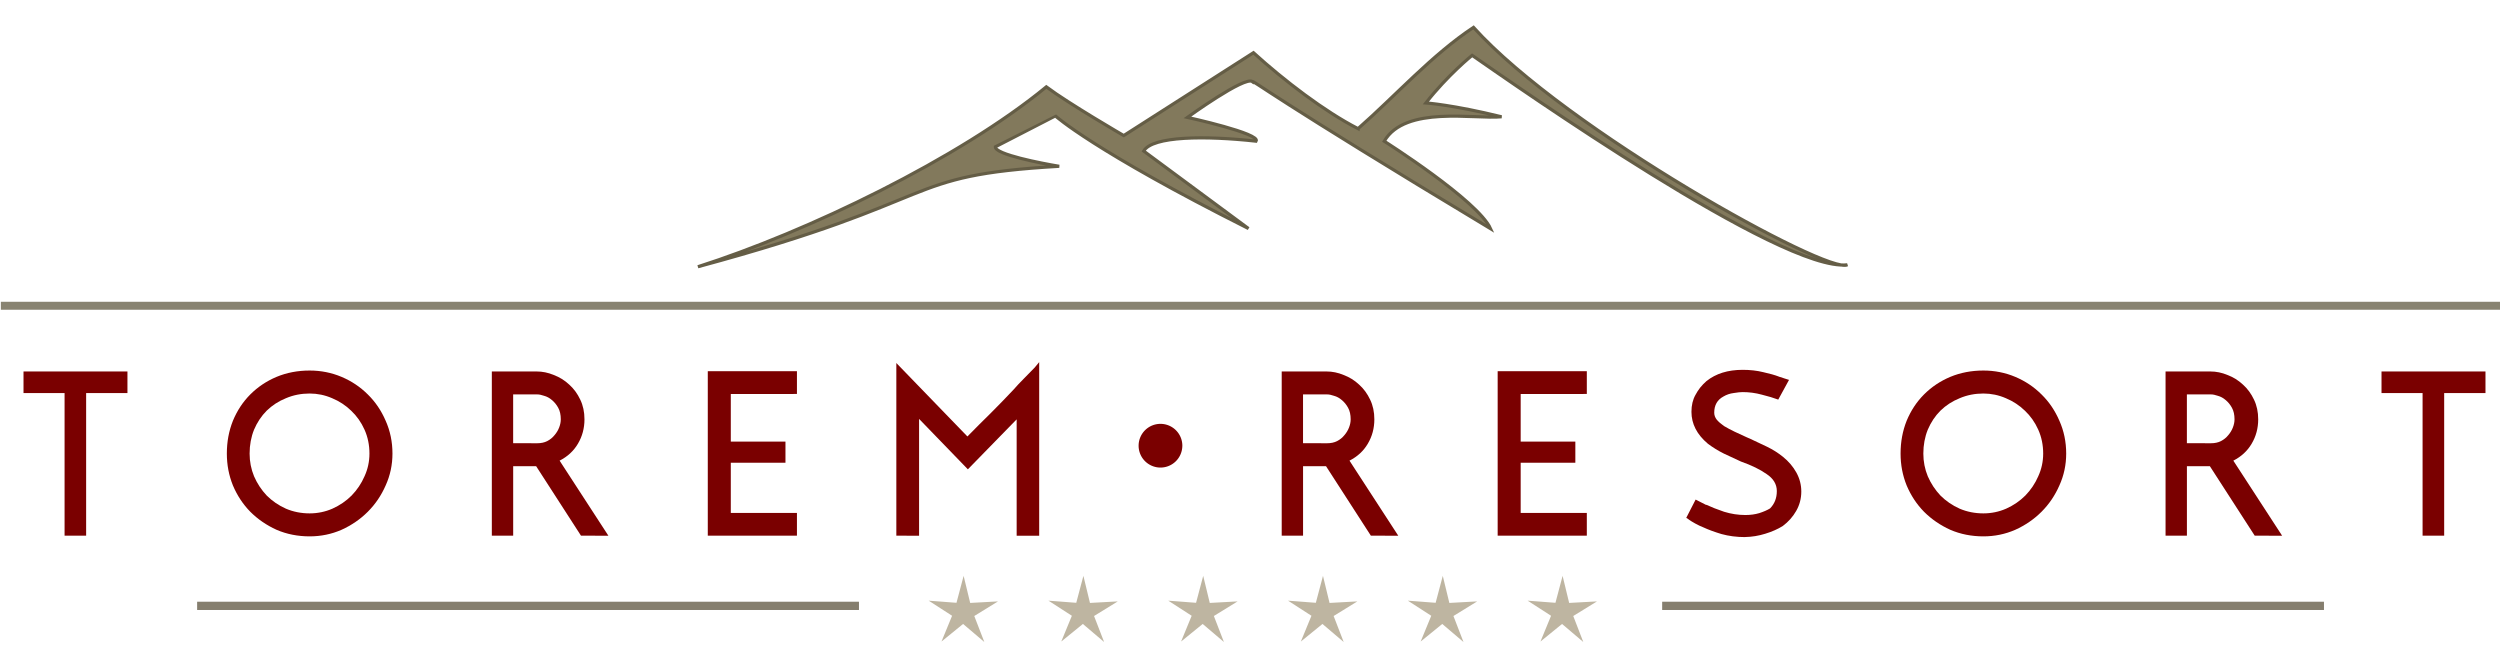 <?xml version="1.0" encoding="UTF-8" standalone="no"?>
<!-- Created with Inkscape (http://www.inkscape.org/) -->

<svg
   xmlns:dc="http://purl.org/dc/elements/1.1/"
   xmlns:cc="http://creativecommons.org/ns#"
   xmlns:rdf="http://www.w3.org/1999/02/22-rdf-syntax-ns#"
   xmlns:svg="http://www.w3.org/2000/svg"
   xmlns="http://www.w3.org/2000/svg"
   xmlns:sodipodi="http://sodipodi.sourceforge.net/DTD/sodipodi-0.dtd"
   xmlns:inkscape="http://www.inkscape.org/namespaces/inkscape"
   width="312"
   height="82"
   viewBox="0 0 82.55 21.696"
   version="1.1"
   id="svg12722"
   sodipodi:docname="logo5alt.svg"
   inkscape:version="0.92.2 (5c3e80d, 2017-08-06)">
  <defs
     id="defs12716" />
  <sodipodi:namedview
     id="base"
     pagecolor="#ffffff"
     bordercolor="#666666"
     borderopacity="1.0"
     inkscape:pageopacity="0.0"
     inkscape:pageshadow="2"
     inkscape:zoom="1.4"
     inkscape:cx="212.16115"
     inkscape:cy="98.932852"
     inkscape:document-units="px"
     inkscape:current-layer="layer1"
     showgrid="false"
     units="px"
     inkscape:pagecheckerboard="true"
     inkscape:window-width="1366"
     inkscape:window-height="705"
     inkscape:window-x="-8"
     inkscape:window-y="-8"
     inkscape:window-maximized="1" />
  <g
     inkscape:label="Layer 1"
     inkscape:groupmode="layer"
     id="layer1"
     transform="translate(0,-275.304)">
    <path
       inkscape:connector-curvature="0"
       style="opacity:0.987;fill:#81785a;fill-opacity:1;stroke:#635c45;stroke-width:0.105;stroke-linecap:butt;stroke-linejoin:miter;stroke-miterlimit:4;stroke-dasharray:none;stroke-opacity:1"
       d="m 44.843,279.552 c -1.109,-0.569 -2.434,-1.583 -3.454,-2.508 l -4.283,2.736 c 0,0 -1.81,-1.05 -2.557,-1.608 -2.872,2.363 -7.893,4.788 -11.505,5.94 8.335,-2.248 6.586,-3.006 11.931,-3.317 -0.584,-0.097 -2.13,-0.395 -2.109,-0.643 0,0 1.986,-1.017 1.987,-1.017 0,0 1.239,1.135 6.372,3.715 l -3.46,-2.558 c 0.286,-0.498 2.032,-0.511 3.712,-0.326 0.169,-0.252 -2.268,-0.786 -2.268,-0.786 0,0 1.897,-1.374 2.144,-1.182 0.008,-0.058 0.662,0.525 7.867,4.859 -0.421,-0.933 -3.512,-2.89 -3.512,-2.89 0.694,-1.191 2.986,-0.718 3.873,-0.807 -1.616,-0.397 -2.498,-0.457 -2.498,-0.457 0.719,-0.919 1.527,-1.571 1.527,-1.571 1.406,0.973 10.241,7.184 12.388,6.916 -0.624,0.338 -9.273,-4.443 -12.343,-7.84 -1.368,0.905 -2.558,2.24 -3.812,3.344 z"
       id="path1461"
       sodipodi:nodetypes="ccccccscccccccccsccccc" />
    <path
       inkscape:connector-curvature="0"
       id="path4874"
       style="font-style:normal;font-variant:normal;font-weight:bold;font-stretch:normal;font-size:4.015px;line-height:1.25;font-family:Brixton;-inkscape-font-specification:'Brixton, Bold';font-variant-ligatures:normal;font-variant-caps:normal;font-variant-numeric:normal;font-feature-settings:normal;text-align:start;letter-spacing:0px;word-spacing:0px;writing-mode:lr-tb;text-anchor:start;fill:#7a0000;fill-opacity:1;stroke:none;stroke-width:0.094;stroke-opacity:1"
       d="m 4.208,287.57 v 0.713 H 2.844 v 4.71 H 2.132 v -4.71 H 0.776 v -0.713 z" />
    <path
       inkscape:connector-curvature="0"
       id="path4876"
       style="font-style:normal;font-variant:normal;font-weight:bold;font-stretch:normal;font-size:4.015px;line-height:1.25;font-family:Brixton;-inkscape-font-specification:'Brixton, Bold';font-variant-ligatures:normal;font-variant-caps:normal;font-variant-numeric:normal;font-feature-settings:normal;text-align:start;letter-spacing:0px;word-spacing:0px;writing-mode:lr-tb;text-anchor:start;fill:#7a0000;fill-opacity:1;stroke:none;stroke-width:0.094;stroke-opacity:1"
       d="m 10.224,293.015 q -0.589,0 -1.092,-0.217 -0.496,-0.225 -0.868,-0.596 -0.364,-0.372 -0.573,-0.868 -0.201,-0.496 -0.201,-1.053 0,-0.581 0.201,-1.084 0.209,-0.503 0.573,-0.868 0.372,-0.372 0.868,-0.581 0.503,-0.209 1.092,-0.209 0.558,0 1.053,0.209 0.496,0.209 0.868,0.581 0.372,0.364 0.589,0.868 0.225,0.503 0.225,1.084 0,0.558 -0.225,1.053 -0.217,0.496 -0.589,0.868 -0.372,0.372 -0.868,0.596 -0.496,0.217 -1.053,0.217 z m 0,-4.717 q -0.418,0 -0.782,0.155 -0.364,0.147 -0.635,0.411 -0.263,0.263 -0.418,0.627 -0.147,0.364 -0.147,0.79 0,0.395 0.147,0.751 0.155,0.356 0.418,0.635 0.271,0.271 0.635,0.434 0.364,0.155 0.782,0.155 0.395,0 0.751,-0.155 0.364,-0.163 0.635,-0.434 0.271,-0.279 0.426,-0.635 0.163,-0.356 0.163,-0.751 0,-0.426 -0.163,-0.79 -0.163,-0.364 -0.442,-0.627 -0.271,-0.263 -0.627,-0.411 -0.356,-0.155 -0.744,-0.155 z" />
    <path
       inkscape:connector-curvature="0"
       id="path4878"
       style="font-style:normal;font-variant:normal;font-weight:bold;font-stretch:normal;font-size:4.015px;line-height:1.25;font-family:Brixton;-inkscape-font-specification:'Brixton, Bold';font-variant-ligatures:normal;font-variant-caps:normal;font-variant-numeric:normal;font-feature-settings:normal;text-align:start;letter-spacing:0px;word-spacing:0px;writing-mode:lr-tb;text-anchor:start;fill:#7a0000;fill-opacity:1;stroke:none;stroke-width:0.094;stroke-opacity:1"
       d="m 19.184,292.992 -1.48,-2.293 h -0.759 v 2.293 h -0.705 v -5.422 h 1.48 q 0.287,0 0.565,0.116 0.287,0.108 0.511,0.318 0.225,0.201 0.364,0.496 0.139,0.287 0.139,0.651 0,0.442 -0.217,0.806 -0.209,0.356 -0.604,0.558 l 1.611,2.479 z m -1.441,-3.052 q 0.186,0 0.325,-0.07 0.147,-0.077 0.24,-0.194 0.101,-0.116 0.155,-0.256 0.054,-0.139 0.054,-0.271 0,-0.225 -0.085,-0.38 -0.085,-0.155 -0.209,-0.256 -0.116,-0.101 -0.256,-0.139 -0.132,-0.046 -0.225,-0.046 h -0.798 v 1.611 z" />
    <path
       inkscape:connector-curvature="0"
       id="path4880"
       style="font-style:normal;font-variant:normal;font-weight:bold;font-stretch:normal;font-size:4.015px;line-height:1.25;font-family:Brixton;-inkscape-font-specification:'Brixton, Bold';font-variant-ligatures:normal;font-variant-caps:normal;font-variant-numeric:normal;font-feature-settings:normal;text-align:start;letter-spacing:0px;word-spacing:0px;writing-mode:lr-tb;text-anchor:start;fill:#7a0000;fill-opacity:1;stroke:none;stroke-width:0.094;stroke-opacity:1"
       d="m 24.131,288.314 v 1.572 h 1.805 v 0.697 h -1.805 v 1.658 h 2.184 v 0.751 h -2.944 v -5.43 h 2.944 v 0.751 z" />
    <path
       inkscape:connector-curvature="0"
       id="path4882"
       style="font-style:normal;font-variant:normal;font-weight:bold;font-stretch:normal;font-size:4.015px;line-height:1.25;font-family:Brixton;-inkscape-font-specification:'Brixton, Bold';font-variant-ligatures:normal;font-variant-caps:normal;font-variant-numeric:normal;font-feature-settings:normal;text-align:start;letter-spacing:0px;word-spacing:0px;writing-mode:lr-tb;text-anchor:start;fill:#7a0000;fill-opacity:1;stroke:none;stroke-width:0.094;stroke-opacity:1"
       d="m 29.597,292.992 v -5.701 l 2.347,2.425 q 0.372,-0.38 0.759,-0.759 0.387,-0.387 0.759,-0.782 0.155,-0.178 0.349,-0.372 0.194,-0.194 0.356,-0.364 l 0.147,-0.178 v 5.732 h -0.744 v -3.842 l -1.611,1.65 -1.611,-1.665 v 3.858 z" />
    <path
       inkscape:connector-curvature="0"
       id="path4884"
       style="font-style:normal;font-variant:normal;font-weight:bold;font-stretch:normal;font-size:4.015px;line-height:1.25;font-family:Brixton;-inkscape-font-specification:'Brixton, Bold';font-variant-ligatures:normal;font-variant-caps:normal;font-variant-numeric:normal;font-feature-settings:normal;text-align:start;letter-spacing:0px;word-spacing:0px;writing-mode:lr-tb;text-anchor:start;fill:#7a0000;fill-opacity:1;stroke:none;stroke-width:0.094;stroke-opacity:1"
       d="m 45.266,292.992 -1.48,-2.293 h -0.759 v 2.293 H 42.322 v -5.422 h 1.48 q 0.287,0 0.565,0.116 0.287,0.108 0.511,0.318 0.225,0.201 0.364,0.496 0.139,0.287 0.139,0.651 0,0.442 -0.217,0.806 -0.209,0.356 -0.604,0.558 l 1.611,2.479 z m -1.441,-3.052 q 0.186,0 0.325,-0.07 0.147,-0.077 0.24,-0.194 0.101,-0.116 0.155,-0.256 0.054,-0.139 0.054,-0.271 0,-0.225 -0.085,-0.38 -0.085,-0.155 -0.209,-0.256 -0.116,-0.101 -0.256,-0.139 -0.132,-0.046 -0.225,-0.046 h -0.798 v 1.611 z" />
    <path
       inkscape:connector-curvature="0"
       id="path4886"
       style="font-style:normal;font-variant:normal;font-weight:bold;font-stretch:normal;font-size:4.015px;line-height:1.25;font-family:Brixton;-inkscape-font-specification:'Brixton, Bold';font-variant-ligatures:normal;font-variant-caps:normal;font-variant-numeric:normal;font-feature-settings:normal;text-align:start;letter-spacing:0px;word-spacing:0px;writing-mode:lr-tb;text-anchor:start;fill:#7a0000;fill-opacity:1;stroke:none;stroke-width:0.094;stroke-opacity:1"
       d="m 50.213,288.314 v 1.572 h 1.805 v 0.697 h -1.805 v 1.658 h 2.184 v 0.751 h -2.944 v -5.43 h 2.944 v 0.751 z" />
    <path
       inkscape:connector-curvature="0"
       id="path4888"
       style="font-style:normal;font-variant:normal;font-weight:bold;font-stretch:normal;font-size:4.015px;line-height:1.25;font-family:Brixton;-inkscape-font-specification:'Brixton, Bold';font-variant-ligatures:normal;font-variant-caps:normal;font-variant-numeric:normal;font-feature-settings:normal;text-align:start;letter-spacing:0px;word-spacing:0px;writing-mode:lr-tb;text-anchor:start;fill:#7a0000;fill-opacity:1;stroke:none;stroke-width:0.094;stroke-opacity:1"
       d="m 57.624,293.039 q -0.418,0 -0.782,-0.101 -0.356,-0.108 -0.589,-0.217 -0.139,-0.054 -0.279,-0.132 -0.139,-0.077 -0.225,-0.139 h 0.008 l -0.077,-0.046 0.31,-0.604 0.349,0.178 v -0.008 q 0.248,0.116 0.589,0.232 0.349,0.108 0.705,0.108 0.248,0 0.457,-0.062 0.217,-0.07 0.356,-0.155 0.225,-0.225 0.225,-0.573 0,-0.341 -0.341,-0.565 -0.318,-0.225 -0.844,-0.411 -0.287,-0.132 -0.565,-0.263 -0.279,-0.139 -0.527,-0.325 -0.542,-0.457 -0.542,-1.053 0,-0.325 0.132,-0.558 0.07,-0.132 0.155,-0.24 0.093,-0.116 0.209,-0.217 0.465,-0.372 1.193,-0.372 0.372,0 0.682,0.077 0.318,0.07 0.519,0.147 h -0.008 q 0.093,0.023 0.17,0.054 0.085,0.023 0.17,0.054 l -0.356,0.651 q -0.225,-0.085 -0.542,-0.163 -0.31,-0.085 -0.635,-0.085 -0.108,0 -0.294,0.031 -0.186,0.023 -0.341,0.116 -0.302,0.163 -0.302,0.534 0,0.124 0.085,0.232 0.093,0.108 0.24,0.209 0.155,0.093 0.349,0.186 0.194,0.093 0.403,0.186 l 0.124,0.054 q 0.256,0.116 0.542,0.256 0.287,0.139 0.527,0.333 0.279,0.225 0.442,0.519 0.163,0.294 0.163,0.627 0,0.349 -0.17,0.643 -0.163,0.287 -0.442,0.496 -0.248,0.155 -0.581,0.256 -0.325,0.101 -0.658,0.108 z" />
    <path
       inkscape:connector-curvature="0"
       id="path4890"
       style="font-style:normal;font-variant:normal;font-weight:bold;font-stretch:normal;font-size:4.015px;line-height:1.25;font-family:Brixton;-inkscape-font-specification:'Brixton, Bold';font-variant-ligatures:normal;font-variant-caps:normal;font-variant-numeric:normal;font-feature-settings:normal;text-align:start;letter-spacing:0px;word-spacing:0px;writing-mode:lr-tb;text-anchor:start;fill:#7a0000;fill-opacity:1;stroke:none;stroke-width:0.094;stroke-opacity:1"
       d="m 65.491,293.015 q -0.589,0 -1.092,-0.217 -0.496,-0.225 -0.868,-0.596 -0.364,-0.372 -0.573,-0.868 -0.201,-0.496 -0.201,-1.053 0,-0.581 0.201,-1.084 0.209,-0.503 0.573,-0.868 0.372,-0.372 0.868,-0.581 0.503,-0.209 1.092,-0.209 0.558,0 1.053,0.209 0.496,0.209 0.868,0.581 0.372,0.364 0.589,0.868 0.225,0.503 0.225,1.084 0,0.558 -0.225,1.053 -0.217,0.496 -0.589,0.868 -0.372,0.372 -0.868,0.596 -0.496,0.217 -1.053,0.217 z m 0,-4.717 q -0.418,0 -0.782,0.155 -0.364,0.147 -0.635,0.411 -0.263,0.263 -0.418,0.627 -0.147,0.364 -0.147,0.79 0,0.395 0.147,0.751 0.155,0.356 0.418,0.635 0.271,0.271 0.635,0.434 0.364,0.155 0.782,0.155 0.395,0 0.751,-0.155 0.364,-0.163 0.635,-0.434 0.271,-0.279 0.426,-0.635 0.163,-0.356 0.163,-0.751 0,-0.426 -0.163,-0.79 -0.163,-0.364 -0.442,-0.627 -0.271,-0.263 -0.627,-0.411 -0.356,-0.155 -0.744,-0.155 z" />
    <path
       inkscape:connector-curvature="0"
       id="path4892"
       style="font-style:normal;font-variant:normal;font-weight:bold;font-stretch:normal;font-size:4.015px;line-height:1.25;font-family:Brixton;-inkscape-font-specification:'Brixton, Bold';font-variant-ligatures:normal;font-variant-caps:normal;font-variant-numeric:normal;font-feature-settings:normal;text-align:start;letter-spacing:0px;word-spacing:0px;writing-mode:lr-tb;text-anchor:start;fill:#7a0000;fill-opacity:1;stroke:none;stroke-width:0.094;stroke-opacity:1"
       d="m 74.451,292.992 -1.48,-2.293 h -0.759 v 2.293 h -0.705 v -5.422 h 1.48 q 0.287,0 0.565,0.116 0.287,0.108 0.511,0.318 0.225,0.201 0.364,0.496 0.139,0.287 0.139,0.651 0,0.442 -0.217,0.806 -0.209,0.356 -0.604,0.558 l 1.611,2.479 z m -1.441,-3.052 q 0.186,0 0.325,-0.07 0.147,-0.077 0.24,-0.194 0.101,-0.116 0.155,-0.256 0.054,-0.139 0.054,-0.271 0,-0.225 -0.085,-0.38 -0.085,-0.155 -0.209,-0.256 -0.116,-0.101 -0.256,-0.139 -0.132,-0.046 -0.225,-0.046 h -0.798 v 1.611 z" />
    <path
       inkscape:connector-curvature="0"
       id="path4894"
       style="font-style:normal;font-variant:normal;font-weight:bold;font-stretch:normal;font-size:4.015px;line-height:1.25;font-family:Brixton;-inkscape-font-specification:'Brixton, Bold';font-variant-ligatures:normal;font-variant-caps:normal;font-variant-numeric:normal;font-feature-settings:normal;text-align:start;letter-spacing:0px;word-spacing:0px;writing-mode:lr-tb;text-anchor:start;fill:#7a0000;fill-opacity:1;stroke:none;stroke-width:0.094;stroke-opacity:1"
       d="m 82.071,287.57 v 0.713 H 80.707 v 4.71 h -0.713 v -4.71 h -1.356 v -0.713 z" />
    <path
       style="fill:#7a0000;fill-opacity:1;fill-rule:evenodd;stroke:none;stroke-width:0.371;stroke-opacity:1"
       id="path3671"
       sodipodi:type="arc"
       sodipodi:cx="38.318531"
       sodipodi:cy="290.02148"
       sodipodi:rx="0.72187066"
       sodipodi:ry="0.72187066"
       sodipodi:start="0.035094033"
       sodipodi:end="0"
       sodipodi:open="true"
       d="m 39.04,290.047 a 0.722,0.722 0 0 1 -0.74,0.696 0.722,0.722 0 0 1 -0.703,-0.734 0.722,0.722 0 0 1 0.728,-0.709 0.722,0.722 0 0 1 0.716,0.722" />
    <path
       inkscape:connector-curvature="0"
       id="path5191"
       d="m 0.028,285.269 v 0.263 H 82.819 v -0.263 z"
       style="opacity:0.76;fill:#635c45;fill-opacity:1;stroke:none;stroke-width:0.199;stroke-linecap:square;stroke-linejoin:miter;stroke-miterlimit:4;stroke-dasharray:none;stroke-dashoffset:0;stroke-opacity:1" />
    <g
       id="g16964"
       transform="translate(0.2)"
       style="fill:#a89c80;fill-opacity:0.973">
      <path
         sodipodi:type="star"
         style="opacity:0.76;fill:#a89c80;fill-opacity:0.973;stroke:none;stroke-width:0.064;stroke-linecap:round;stroke-linejoin:round;stroke-miterlimit:4;stroke-dasharray:none;stroke-dashoffset:2.3;stroke-opacity:1"
         id="path16730"
         sodipodi:sides="5"
         sodipodi:cx="40.821423"
         sodipodi:cy="295.01562"
         sodipodi:r1="2.028873"
         sodipodi:r2="0.64923936"
         sodipodi:arg1="0.52359878"
         sodipodi:arg2="1.1519173"
         inkscape:flatsided="false"
         inkscape:rounded="0"
         inkscape:randomized="0"
         d="m 42.578,296.03 -1.493,-0.421 -0.686,1.391 -0.061,-1.55 -1.535,-0.222 1.456,-0.537 -0.263,-1.529 0.96,1.218 1.373,-0.723 -0.862,1.29 z"
         inkscape:transform-center-x="-0.0042074839"
         inkscape:transform-center-y="-0.11083901"
         transform="matrix(0.539,0.247,-0.247,0.539,102.25,126.426)" />
      <path
         transform="matrix(0.539,0.247,-0.247,0.539,98.294,126.426)"
         inkscape:transform-center-y="-0.11083901"
         inkscape:transform-center-x="-0.0042074839"
         d="m 42.578,296.03 -1.493,-0.421 -0.686,1.391 -0.061,-1.55 -1.535,-0.222 1.456,-0.537 -0.263,-1.529 0.96,1.218 1.373,-0.723 -0.862,1.29 z"
         inkscape:randomized="0"
         inkscape:rounded="0"
         inkscape:flatsided="false"
         sodipodi:arg2="1.1519173"
         sodipodi:arg1="0.52359878"
         sodipodi:r2="0.64923936"
         sodipodi:r1="2.028873"
         sodipodi:cy="295.01562"
         sodipodi:cx="40.821423"
         sodipodi:sides="5"
         id="path16732"
         style="opacity:0.76;fill:#a89c80;fill-opacity:0.973;stroke:none;stroke-width:0.064;stroke-linecap:round;stroke-linejoin:round;stroke-miterlimit:4;stroke-dasharray:none;stroke-dashoffset:2.3;stroke-opacity:1"
         sodipodi:type="star" />
      <path
         sodipodi:type="star"
         style="opacity:0.76;fill:#a89c80;fill-opacity:0.973;stroke:none;stroke-width:0.064;stroke-linecap:round;stroke-linejoin:round;stroke-miterlimit:4;stroke-dasharray:none;stroke-dashoffset:2.3;stroke-opacity:1"
         id="path16734"
         sodipodi:sides="5"
         sodipodi:cx="40.821423"
         sodipodi:cy="295.01562"
         sodipodi:r1="2.028873"
         sodipodi:r2="0.64923936"
         sodipodi:arg1="0.52359878"
         sodipodi:arg2="1.1519173"
         inkscape:flatsided="false"
         inkscape:rounded="0"
         inkscape:randomized="0"
         d="m 42.578,296.03 -1.493,-0.421 -0.686,1.391 -0.061,-1.55 -1.535,-0.222 1.456,-0.537 -0.263,-1.529 0.96,1.218 1.373,-0.723 -0.862,1.29 z"
         inkscape:transform-center-x="-0.0042074839"
         inkscape:transform-center-y="-0.11083901"
         transform="matrix(0.539,0.247,-0.247,0.539,94.338,126.426)" />
      <path
         sodipodi:type="star"
         style="opacity:0.76;fill:#a89c80;fill-opacity:0.973;stroke:none;stroke-width:0.064;stroke-linecap:round;stroke-linejoin:round;stroke-miterlimit:4;stroke-dasharray:none;stroke-dashoffset:2.3;stroke-opacity:1"
         id="path16738"
         sodipodi:sides="5"
         sodipodi:cx="40.821423"
         sodipodi:cy="295.01562"
         sodipodi:r1="2.028873"
         sodipodi:r2="0.64923936"
         sodipodi:arg1="0.52359878"
         sodipodi:arg2="1.1519173"
         inkscape:flatsided="false"
         inkscape:rounded="0"
         inkscape:randomized="0"
         d="m 42.578,296.03 -1.493,-0.421 -0.686,1.391 -0.061,-1.55 -1.535,-0.222 1.456,-0.537 -0.263,-1.529 0.96,1.218 1.373,-0.723 -0.862,1.29 z"
         inkscape:transform-center-x="-0.0042074839"
         inkscape:transform-center-y="-0.11083901"
         transform="matrix(0.539,0.247,-0.247,0.539,90.383,126.426)" />
      <path
         transform="matrix(0.539,0.247,-0.247,0.539,86.427,126.426)"
         inkscape:transform-center-y="-0.11083901"
         inkscape:transform-center-x="-0.0042074839"
         d="m 42.578,296.03 -1.493,-0.421 -0.686,1.391 -0.061,-1.55 -1.535,-0.222 1.456,-0.537 -0.263,-1.529 0.96,1.218 1.373,-0.723 -0.862,1.29 z"
         inkscape:randomized="0"
         inkscape:rounded="0"
         inkscape:flatsided="false"
         sodipodi:arg2="1.1519173"
         sodipodi:arg1="0.52359878"
         sodipodi:r2="0.64923936"
         sodipodi:r1="2.028873"
         sodipodi:cy="295.01562"
         sodipodi:cx="40.821423"
         sodipodi:sides="5"
         id="path16740"
         style="opacity:0.76;fill:#a89c80;fill-opacity:0.973;stroke:none;stroke-width:0.064;stroke-linecap:round;stroke-linejoin:round;stroke-miterlimit:4;stroke-dasharray:none;stroke-dashoffset:2.3;stroke-opacity:1"
         sodipodi:type="star" />
      <path
         sodipodi:type="star"
         style="opacity:0.76;fill:#a89c80;fill-opacity:0.973;stroke:none;stroke-width:0.064;stroke-linecap:round;stroke-linejoin:round;stroke-miterlimit:4;stroke-dasharray:none;stroke-dashoffset:2.3;stroke-opacity:1"
         id="path16742"
         sodipodi:sides="5"
         sodipodi:cx="40.821423"
         sodipodi:cy="295.01562"
         sodipodi:r1="2.028873"
         sodipodi:r2="0.64923936"
         sodipodi:arg1="0.52359878"
         sodipodi:arg2="1.1519173"
         inkscape:flatsided="false"
         inkscape:rounded="0"
         inkscape:randomized="0"
         d="m 42.578,296.03 -1.493,-0.421 -0.686,1.391 -0.061,-1.55 -1.535,-0.222 1.456,-0.537 -0.263,-1.529 0.96,1.218 1.373,-0.723 -0.862,1.29 z"
         inkscape:transform-center-x="-0.0042074839"
         inkscape:transform-center-y="-0.11083901"
         transform="matrix(0.539,0.247,-0.247,0.539,82.472,126.426)" />
    </g>
    <path
       style="opacity:1;fill:#5f5641;fill-opacity:0.761;stroke:none;stroke-width:0.104;stroke-linecap:square;stroke-linejoin:miter;stroke-miterlimit:4;stroke-dasharray:none;stroke-dashoffset:0;stroke-opacity:1"
       d="m 54.885,295.173 v 0.273 h 21.853 v -0.273 z"
       id="path16968"
       inkscape:connector-curvature="0" />
    <path
       inkscape:connector-curvature="0"
       id="path16972"
       d="m 6.509,295.173 v 0.273 H 28.363 v -0.273 z"
       style="opacity:1;fill:#5f5641;fill-opacity:0.761;stroke:none;stroke-width:0.104;stroke-linecap:square;stroke-linejoin:miter;stroke-miterlimit:4;stroke-dasharray:none;stroke-dashoffset:0;stroke-opacity:1" />
  </g>
</svg>
